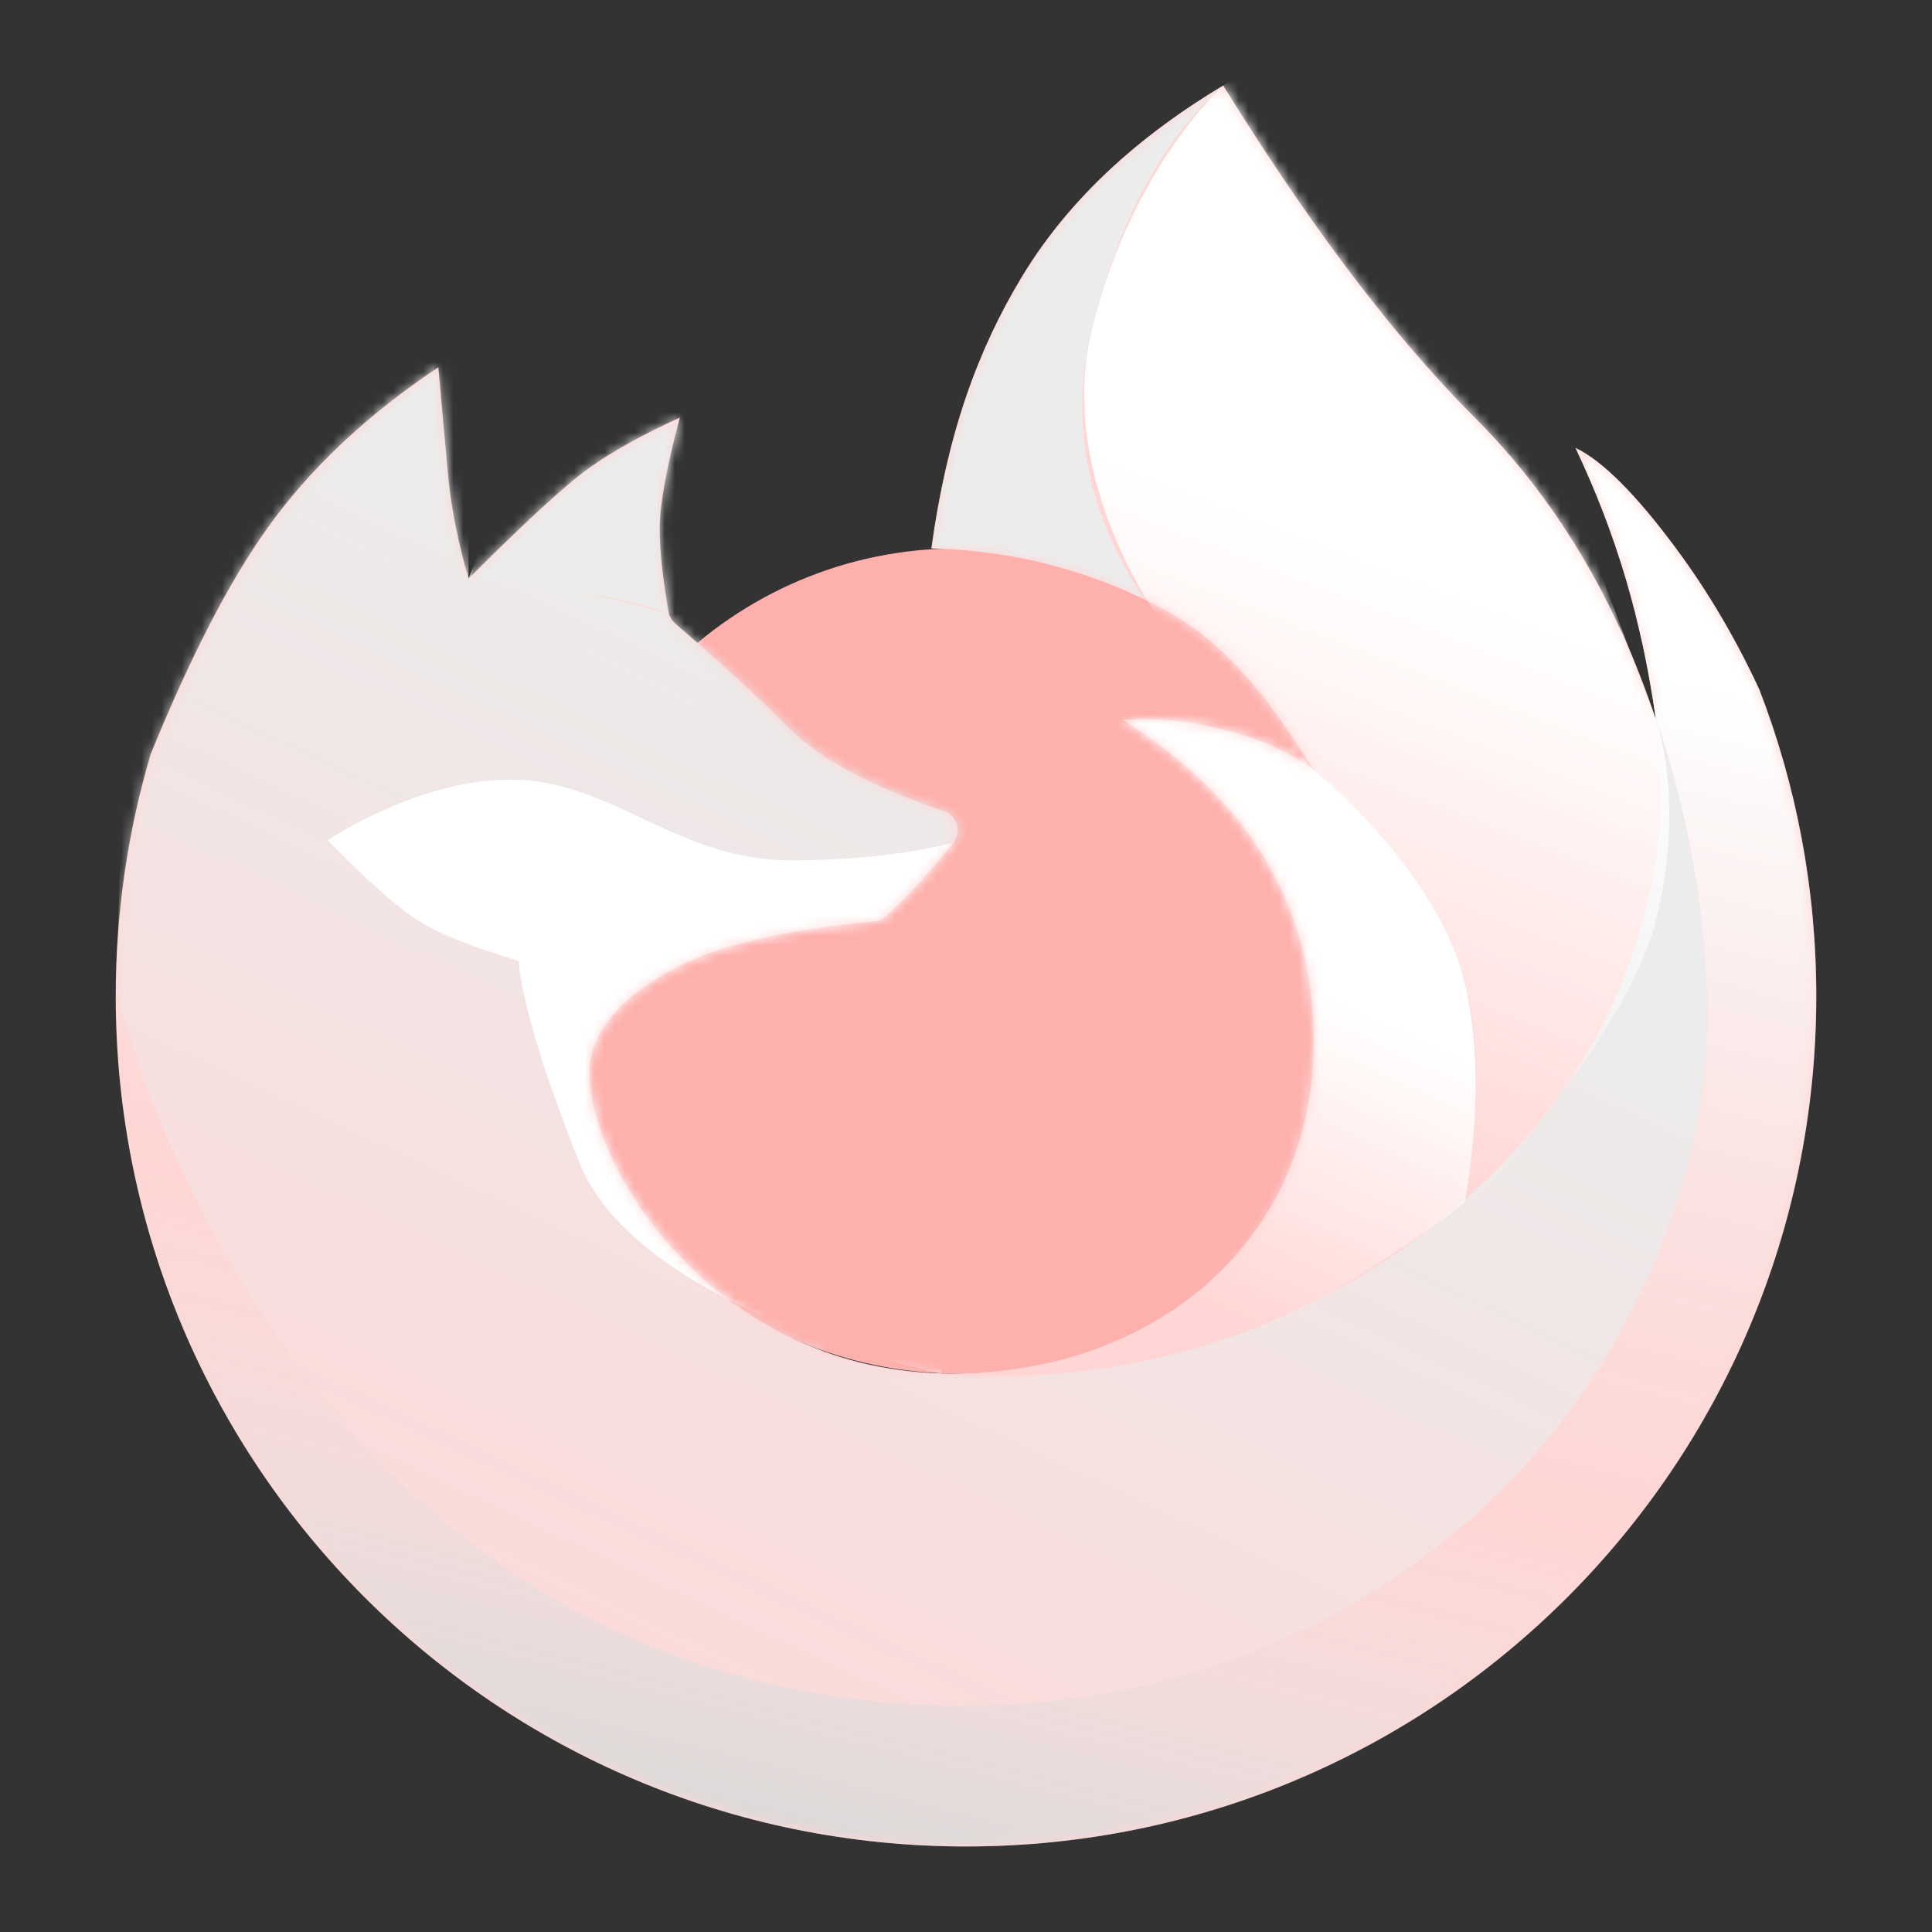 <?xml version="1.0" encoding="UTF-8" standalone="no"?>
<svg
   xmlns:dc="http://purl.org/dc/elements/1.1/"
   xmlns:cc="http://creativecommons.org/ns#"
   xmlns:rdf="http://www.w3.org/1999/02/22-rdf-syntax-ns#"
   xmlns:svg="http://www.w3.org/2000/svg"
   xmlns="http://www.w3.org/2000/svg"
   xmlns:xlink="http://www.w3.org/1999/xlink"
   xmlns:sodipodi="http://sodipodi.sourceforge.net/DTD/sodipodi-0.dtd"
   xmlns:inkscape="http://www.inkscape.org/namespaces/inkscape"
   sodipodi:docname="firefox_focus.svg"
   inkscape:version="1.0.1 (3bc2e813f5, 2020-09-07)"
   version="1.1"
   id="svg2"
   viewBox="0 0 192 192"
   height="192"
   width="192"
   inkscape:export-filename="/home/jphilippe/inkscape/icônes/delta-github/png/firefox_focus.png"
   inkscape:export-xdpi="96"
   inkscape:export-ydpi="96">
  <rect x="0" y="0" width="192" height="192" fill="#333333" stroke="none"/>
  <sodipodi:namedview
     inkscape:document-rotation="0"
     inkscape:window-maximized="1"
     inkscape:window-y="0"
     inkscape:window-x="36"
     inkscape:window-height="1052"
     inkscape:window-width="1884"
     units="px"
     showgrid="false"
     inkscape:current-layer="layer1"
     inkscape:document-units="px"
     inkscape:cy="141.8054"
     inkscape:cx="301.44199"
     inkscape:zoom="1.4142136"
     inkscape:pageshadow="2"
     inkscape:pageopacity="0.0"
     borderopacity="1.0"
     bordercolor="#666666"
     pagecolor="#ffffff"
     id="base"
     inkscape:snap-bbox="false"
     inkscape:object-paths="true"
     inkscape:snap-nodes="true"
     showguides="true"
     inkscape:guide-bbox="true"
     inkscape:snap-intersection-paths="true"
     inkscape:snap-smooth-nodes="true"
     inkscape:snap-midpoints="true"
     inkscape:snap-global="false"
     inkscape:snap-object-midpoints="true"
     fit-margin-top="0"
     fit-margin-left="0"
     fit-margin-right="0"
     fit-margin-bottom="0" />
  <defs
     id="defs4">
    <mask
       id="mask0-36"
       mask-type="alpha"
       maskUnits="userSpaceOnUse"
       x="13"
       y="11"
       width="170"
       height="175">
      <path
         fill-rule="evenodd"
         clip-rule="evenodd"
         d="m 124,11 c 2.948,4.763 5.858,9.179 8.73,13.247 5.568,7.89 10.992,14.475 16.27,19.753 8,8 14,18 18,30 -0.698,-4.938 -1.698,-9.604 -3,-14 -1.302,-4.396 -2.969,-8.729 -5,-13 2.684,1.29 6.018,4.624 10,10 3.172,4.282 5.931,8.959 8.28,14.031 3.655,9.452 5.659,19.726 5.659,30.468 0,46.668 -37.831,84.5 -84.499,84.5 -46.668,0 -84.5,-37.832 -84.5,-84.5 0,-8.355 1.213,-16.427 3.471,-24.049 C 21.345,67.792 25.208,60.309 29,55 c 4.244,-5.942 9.911,-11.275 17,-16 0.379,4.31 0.712,7.976 1,11 0.288,3.024 0.955,6.357 2,10 5.695,-5.687 9.695,-9.354 12,-11 2.305,-1.647 5.305,-3.313 9,-5 -1.333,5 -2,8.667 -2,11 0,2.181 0.291,4.945 0.874,8.291 0.079,0.456 0.315,0.87 0.665,1.173 C 73.975,68.283 77.796,71.796 81,75 c 2.969,2.97 8.055,5.674 15.257,8.115 1.046,0.354 1.607,1.49 1.252,2.536 -0.077,0.227 -0.194,0.439 -0.346,0.624 C 95.908,87.809 94.854,89.051 94,90 c -1.094,1.216 -2.259,2.395 -3.495,3.538 -0.322,0.298 -0.733,0.482 -1.17,0.523 C 81.266,94.825 75.154,96.138 71,98 c -6.401,2.869 -10,7 -10,11 0,10 13,30 36,30 20,0 36,-13 36,-33 0,-13.333 -6.333,-24 -19,-32 4.627,-0.137 6.627,0.197 10,1 3.373,0.803 6.373,2.136 9,4 -5,-8 -9.223,-12.9 -15,-16 -5.777,-3.1 -13.444,-5.766 -23,-6 1.56,-11.318 4.56,-19.651 9,-27 2.538,-4.201 5.804,-8.07 9.798,-11.608 C 116.79,15.742 120.191,13.278 124,11 Z"
         fill="#ffffff"
         id="path1338" />
    </mask>
    <linearGradient
       id="paint0_linear-75"
       x1="107.312"
       y1="54.681"
       x2="73.817"
       y2="187.617"
       gradientUnits="userSpaceOnUse">
      <stop
         stop-color="white"
         id="stop1359" />
      <stop
         offset="0.613"
         stop-color="#ECECEC"
         stop-opacity="0.01"
         id="stop1361" />
      <stop
         offset="1"
         stop-color="#D8D8D8"
         id="stop1363" />
    </linearGradient>
    <linearGradient
       id="paint1_linear-3"
       x1="63.424"
       y1="53.166"
       x2="15.118"
       y2="156.099"
       gradientUnits="userSpaceOnUse">
      <stop
         stop-color="#ECECEC"
         id="stop1366" />
      <stop
         offset="1"
         stop-color="#ECECEC"
         stop-opacity="0.15"
         id="stop1368" />
    </linearGradient>
    <linearGradient
       inkscape:collect="always"
       xlink:href="#paint2_linear-5"
       id="linearGradient1504"
       gradientUnits="userSpaceOnUse"
       x1="139.486"
       y1="58.263"
       x2="118.514"
       y2="112.294" />
    <linearGradient
       id="paint2_linear-5"
       x1="139.486"
       y1="58.263"
       x2="118.514"
       y2="112.294"
       gradientUnits="userSpaceOnUse">
      <stop
         stop-color="white"
         id="stop1371" />
      <stop
         offset="1"
         stop-color="white"
         stop-opacity="0.01"
         id="stop1373" />
    </linearGradient>
    <linearGradient
       inkscape:collect="always"
       xlink:href="#paint3_linear-62"
       id="linearGradient1506"
       gradientUnits="userSpaceOnUse"
       x1="126.279"
       y1="97.676"
       x2="112.591"
       y2="127.61" />
    <linearGradient
       id="paint3_linear-62"
       x1="126.279"
       y1="97.676"
       x2="112.591"
       y2="127.61"
       gradientUnits="userSpaceOnUse">
      <stop
         stop-color="white"
         id="stop1376" />
      <stop
         offset="1"
         stop-color="white"
         stop-opacity="0.01"
         id="stop1378" />
    </linearGradient>
  </defs>
  <g
     transform="translate(338.715,-575.291)"
     id="layer1"
     inkscape:groupmode="layer"
     inkscape:label="Calque 1">
    <path
       fill-rule="evenodd"
       clip-rule="evenodd"
       d="m -243.537,711.791 c 22.432,0 40.616,-18.356 40.616,-41 0,-22.644 -18.184,-41 -40.616,-41 -22.432,0 -40.617,18.356 -40.617,41 0,22.644 18.185,41 40.617,41 z"
       fill="#ff837d"
       id="path1334"
       style="fill:#feb0ac;fill-opacity:1" />
    <path
       fill-rule="evenodd"
       clip-rule="evenodd"
       d="m -217.154,583.791 c 2.948,4.763 5.858,9.179 8.73,13.247 5.568,7.89 10.992,14.475 16.27,19.753 8,8 14,18 18,30 -0.698,-4.938 -1.698,-9.604 -3,-14 -1.302,-4.396 -2.969,-8.729 -5,-13 2.684,1.29 6.018,4.624 10,10 3.172,4.282 5.931,8.959 8.28,14.031 3.655,9.452 5.659,19.726 5.659,30.468 0,46.668 -37.831,84.5 -84.499,84.5 -46.668,0 -84.5,-37.832 -84.5,-84.5 0,-8.355 1.213,-16.427 3.471,-24.049 3.934,-9.658 7.797,-17.142 11.589,-22.451 4.244,-5.942 9.911,-11.275 17,-16 0.379,4.31 0.712,7.976 1,11 0.288,3.024 0.955,6.357 2,10 5.695,-5.687 9.695,-9.354 12,-11 2.305,-1.647 5.305,-3.313 9,-5 -1.333,5 -2,8.667 -2,11 0,2.181 0.291,4.945 0.874,8.291 0.079,0.456 0.315,0.87 0.665,1.173 4.436,3.82 8.257,7.333 11.461,10.537 2.969,2.97 8.055,5.674 15.257,8.115 1.046,0.354 1.607,1.49 1.252,2.536 -0.077,0.227 -0.194,0.439 -0.346,0.624 -1.255,1.534 -2.309,2.776 -3.163,3.725 -1.094,1.216 -2.259,2.395 -3.495,3.538 -0.322,0.298 -0.733,0.482 -1.17,0.523 -8.07,0.764 -14.182,2.077 -18.335,3.939 -6.401,2.869 -10,7 -10,11 0,10 13,30 36,30 20,0 36,-13 36,-33 0,-13.333 -6.333,-24 -19,-32 4.627,-0.137 6.627,0.197 10,1 3.373,0.803 6.373,2.136 9,4 -5,-8 -9.223,-12.9 -15,-16 -5.777,-3.1 -13.444,-5.766 -23,-6 1.56,-11.318 4.56,-19.651 9,-27 2.538,-4.201 5.804,-8.07 9.798,-11.608 2.992,-2.65 6.393,-5.114 10.202,-7.392 z"
       fill="#ffd6d4"
       id="path1336" />
    <g
       mask="url(#mask0-36)"
       id="g1355"
       style="fill:none"
       transform="translate(-341.154,572.791)">
      <path
         fill-rule="evenodd"
         clip-rule="evenodd"
         d="m 14.166,95.26 c -0.15,2.06 -0.227,4.141 -0.227,6.24 0,46.668 37.832,84.5 84.5,84.5 46.669,0 84.499,-37.832 84.499,-84.5 0,-10.742 -2.004,-21.016 -5.659,-30.468 C 174.931,65.959 172.172,61.282 169,57 c -3.982,-5.376 -7.316,-8.71 -10,-10 2.031,4.271 3.698,8.604 5,13 1.302,4.396 2.302,9.062 3,14 0,0 9,24 3,45 -10.437,36.528 -43.177,53.934 -74,53 -66,-2 -82,-71 -82,-71 z"
         fill="url(#paint0_linear)"
         id="path1341"
         style="fill:url(#paint0_linear-75)" />
      <path
         fill-rule="evenodd"
         clip-rule="evenodd"
         d="m 84,137 c 0,0 31,10 60,-12 29,-22 23,-51 23,-51 0,0 9,24 3,45 -10.437,36.528 -43.177,53.934 -74,53 C 30,170 14,101 14,101 L 16,32 49,21 v 39 c 0,0 11.207,-0.193 27,6 15.793,6.193 24,14 24,14 0,0 5,33 5,33 0,0 -21,24 -21,24 z"
         fill="url(#paint1_linear)"
         id="path1343"
         style="fill:url(#paint1_linear-3)" />
      <path
         fill-rule="evenodd"
         clip-rule="evenodd"
         d="m 49,60 c 0,0 15,1 21,4 6,3 14,-32 14,-32 l -25,2 z"
         fill="#ececec"
         id="path1345" />
      <path
         fill-rule="evenodd"
         clip-rule="evenodd"
         d="m 98,86.001 c 0,0 -6,2 -17,2 -11,0 -17.447,-7.593 -27,-8 -9.553,-0.406 -19,6 -19,6 0,0 5.668,5.896 9,8 3.332,2.104 10,4 10,4 0,0 0,5 6,20 6,15 36,21 36,21 z"
         fill="#ffffff"
         id="path1347" />
      <path
         fill-rule="evenodd"
         clip-rule="evenodd"
         d="m 133,79 c 0,0 12,10 15,21 3,11 -1,24 -1,24 0,0 17,-18 20,-30 3,-12 0,-20 0,-20 L 147,21 c 0,0 -15,-13 -17,-13 -2,0 -6,3 -6,3 0,0 -9,8 -13,24 -4,16 8,31 8,31 z"
         fill="url(#paint2_linear)"
         id="path1349"
         style="fill:url(#linearGradient1504)" />
      <path
         fill-rule="evenodd"
         clip-rule="evenodd"
         d="m 148,122 c 0,0 -10,8 -23,14 -13,6 -25,3 -25,3 0,0 6,-61 6,-63 0,-2 4,-8 4,-8 l 17,5 6,6 c 0,0 10,8 14,18 4,10 1,25 1,25 z"
         fill="url(#paint3_linear)"
         id="path1351"
         style="fill:url(#linearGradient1506)" />
      <path
         fill-rule="evenodd"
         clip-rule="evenodd"
         d="M 116.124,62.043 C 110.598,59.369 103.557,57.209 95,57 c 1.56,-11.318 4.56,-19.651 9,-27 2.538,-4.201 5.804,-8.07 9.798,-11.608 C 116.79,15.742 120.191,13.278 124,11 c -6,5.333 -10.333,13.333 -13,24 -2.317,9.266 -0.608,18.28 5.124,27.043 z"
         fill="#ececec"
         id="path1353" />
    </g>
  </g>
</svg>
